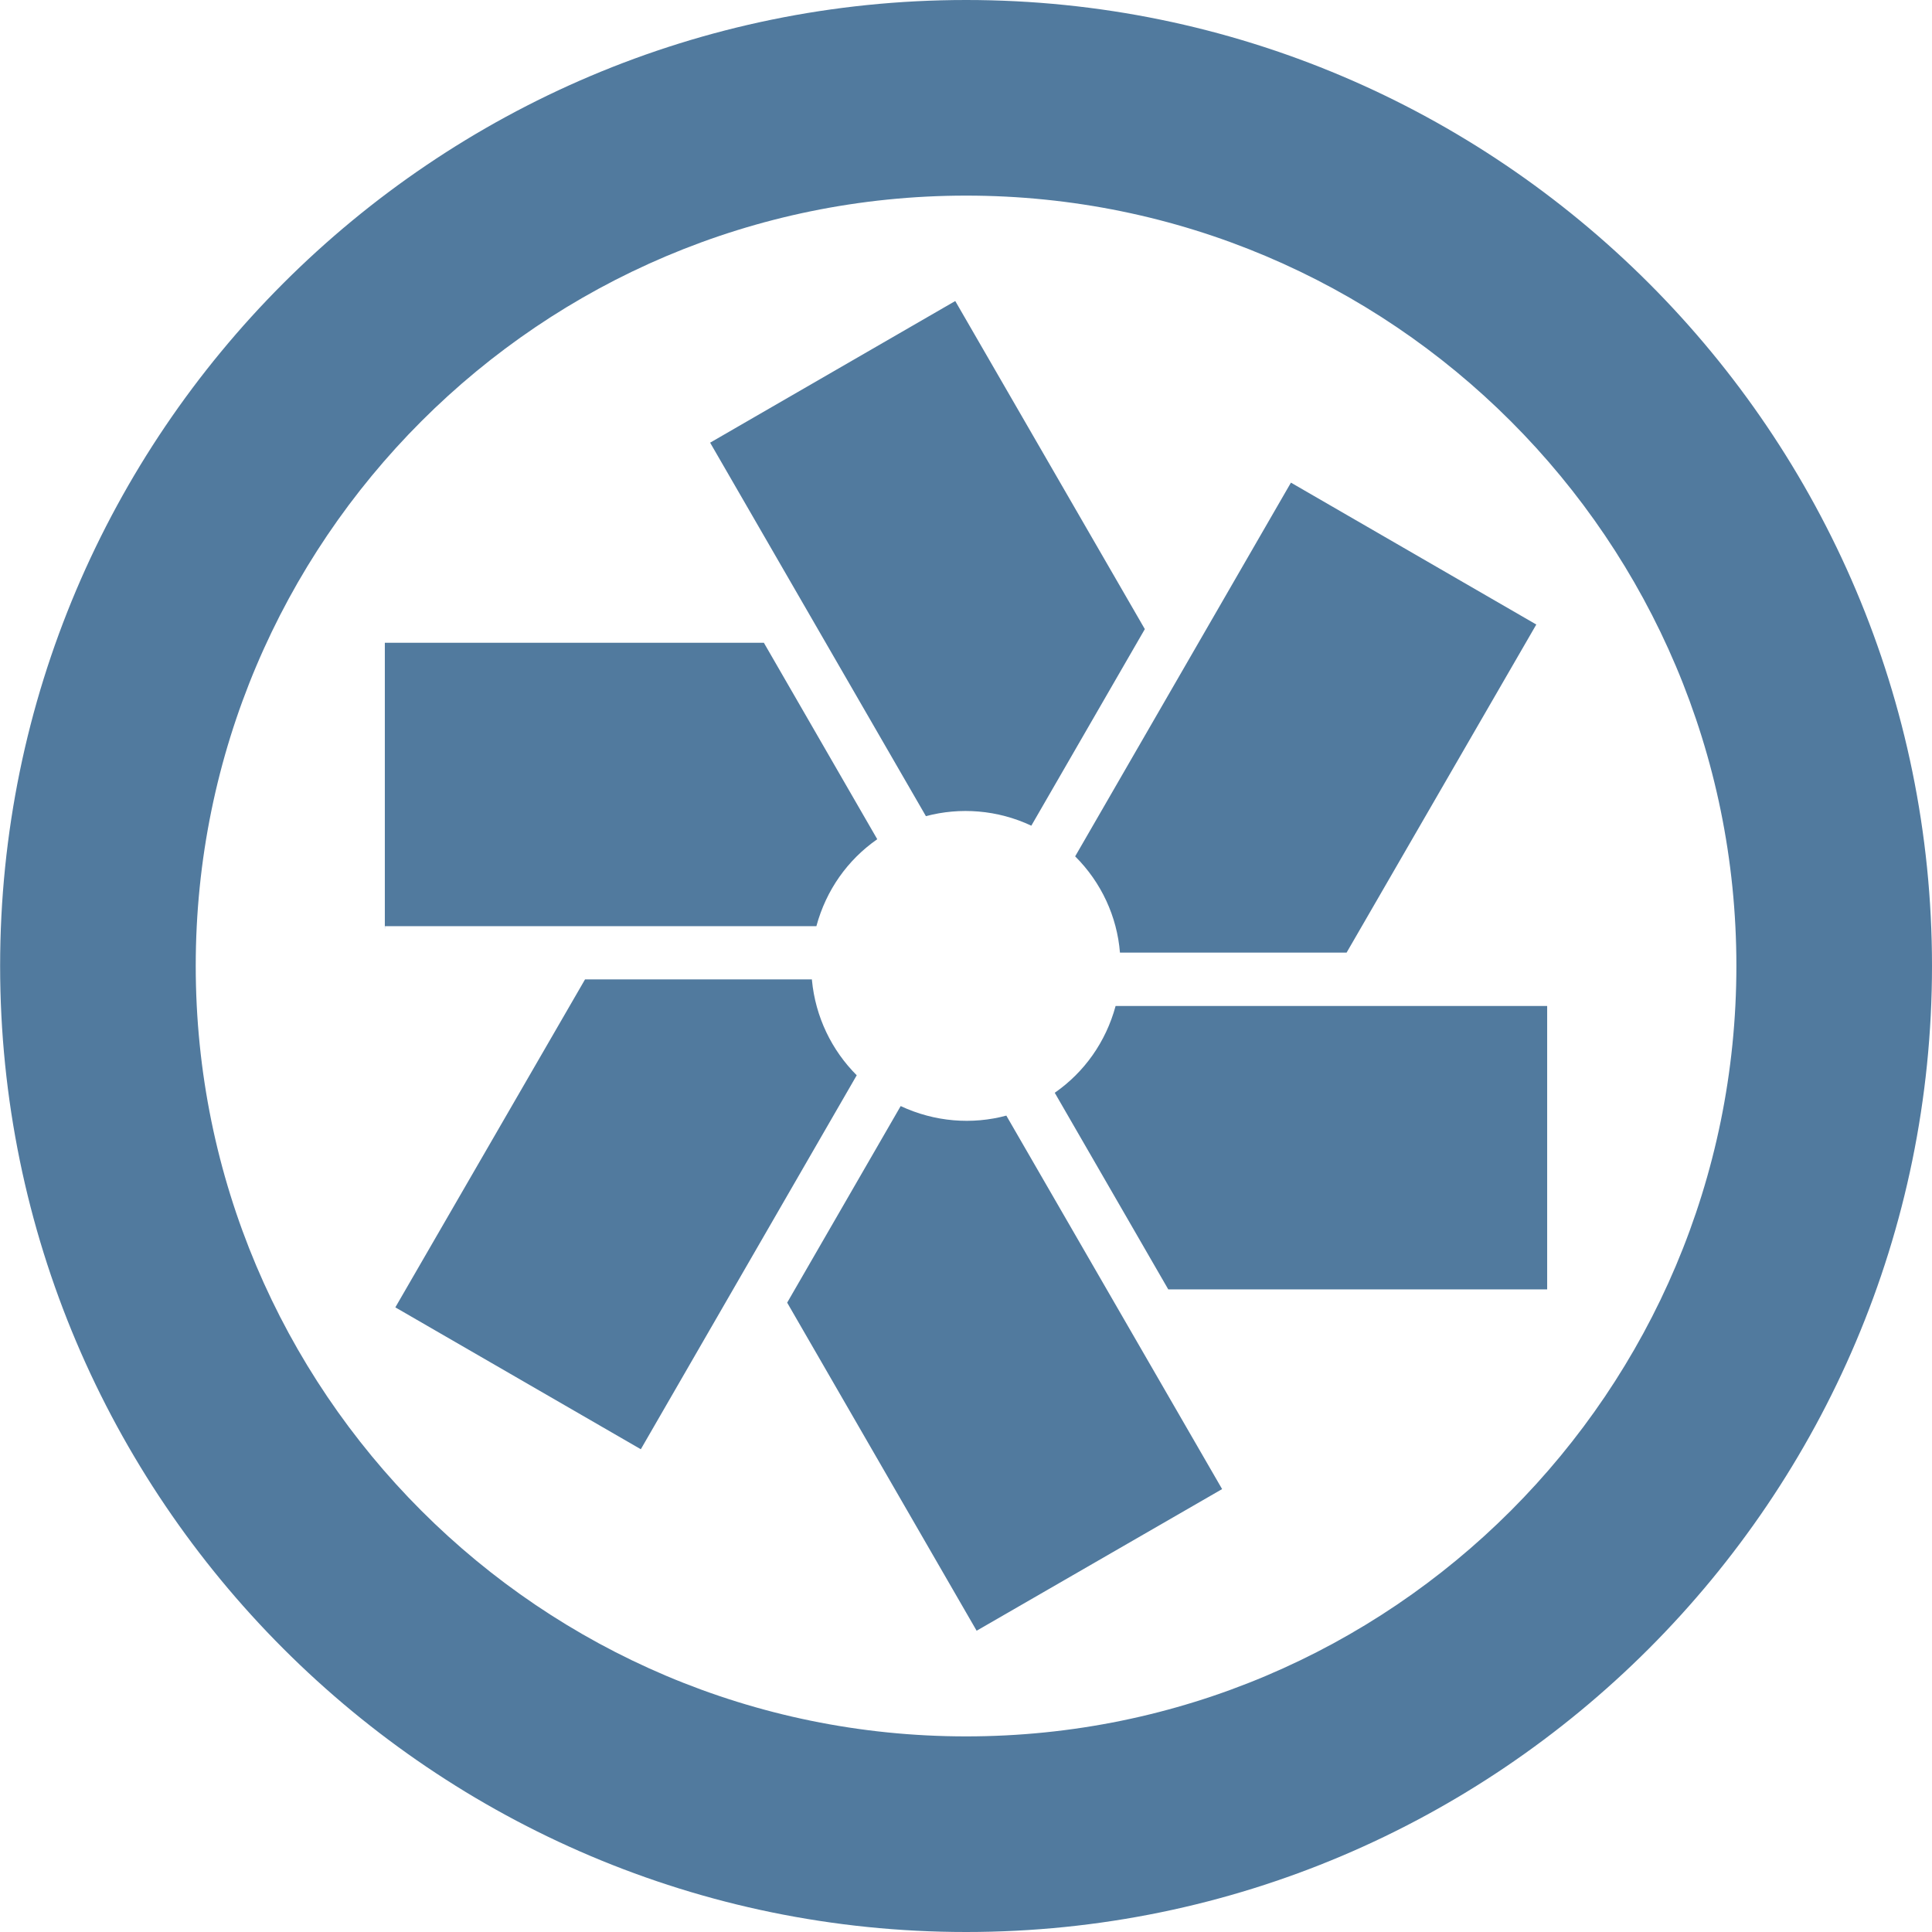 <!-- Generated by IcoMoon.io -->
<svg version="1.1" xmlns="http://www.w3.org/2000/svg" width="16" height="16" viewBox="0 0 16 16">
<title>pivotaltracker</title>
<path fill="#517a9e" d="M8.001 0c-4.411 0-8 3.588-8 7.999 0 4.412 3.589 8.001 8 8.001s7.999-3.589 7.999-8.001c0-4.411-3.587-7.999-7.999-7.999zM8.001 1.62c3.523 0 6.379 2.856 6.379 6.379v0c0 3.524-2.855 6.381-6.379 6.381s-6.38-2.857-6.38-6.381c0-3.523 2.857-6.379 6.38-6.379zM7.911 2.493l-2.030 1.173 1.787 3.093c0.283-0.075 0.592-0.053 0.873 0.079l0.94-1.628zM10.691 3.997l-1.787 3.095c0.217 0.216 0.347 0.499 0.371 0.797h1.877l1.571-2.717zM3.187 5.323v2.367h0.001v-0.020h3.573c0.081-0.3 0.26-0.549 0.5-0.717l0.004-0.003-0.939-1.627zM4.845 8.111l-1.571 2.716 2.033 1.175 1.788-3.097c-0.206-0.206-0.342-0.482-0.371-0.789l-0-0.005zM9.239 8.331c-0.081 0.299-0.26 0.548-0.5 0.716l-0.004 0.003 0.94 1.628h3.138v-2.347zM7.459 9.16l-0.94 1.628 1.569 2.717 2.033-1.173-1.787-3.093c-0.283 0.076-0.593 0.053-0.875-0.079z"></path>
</svg>
